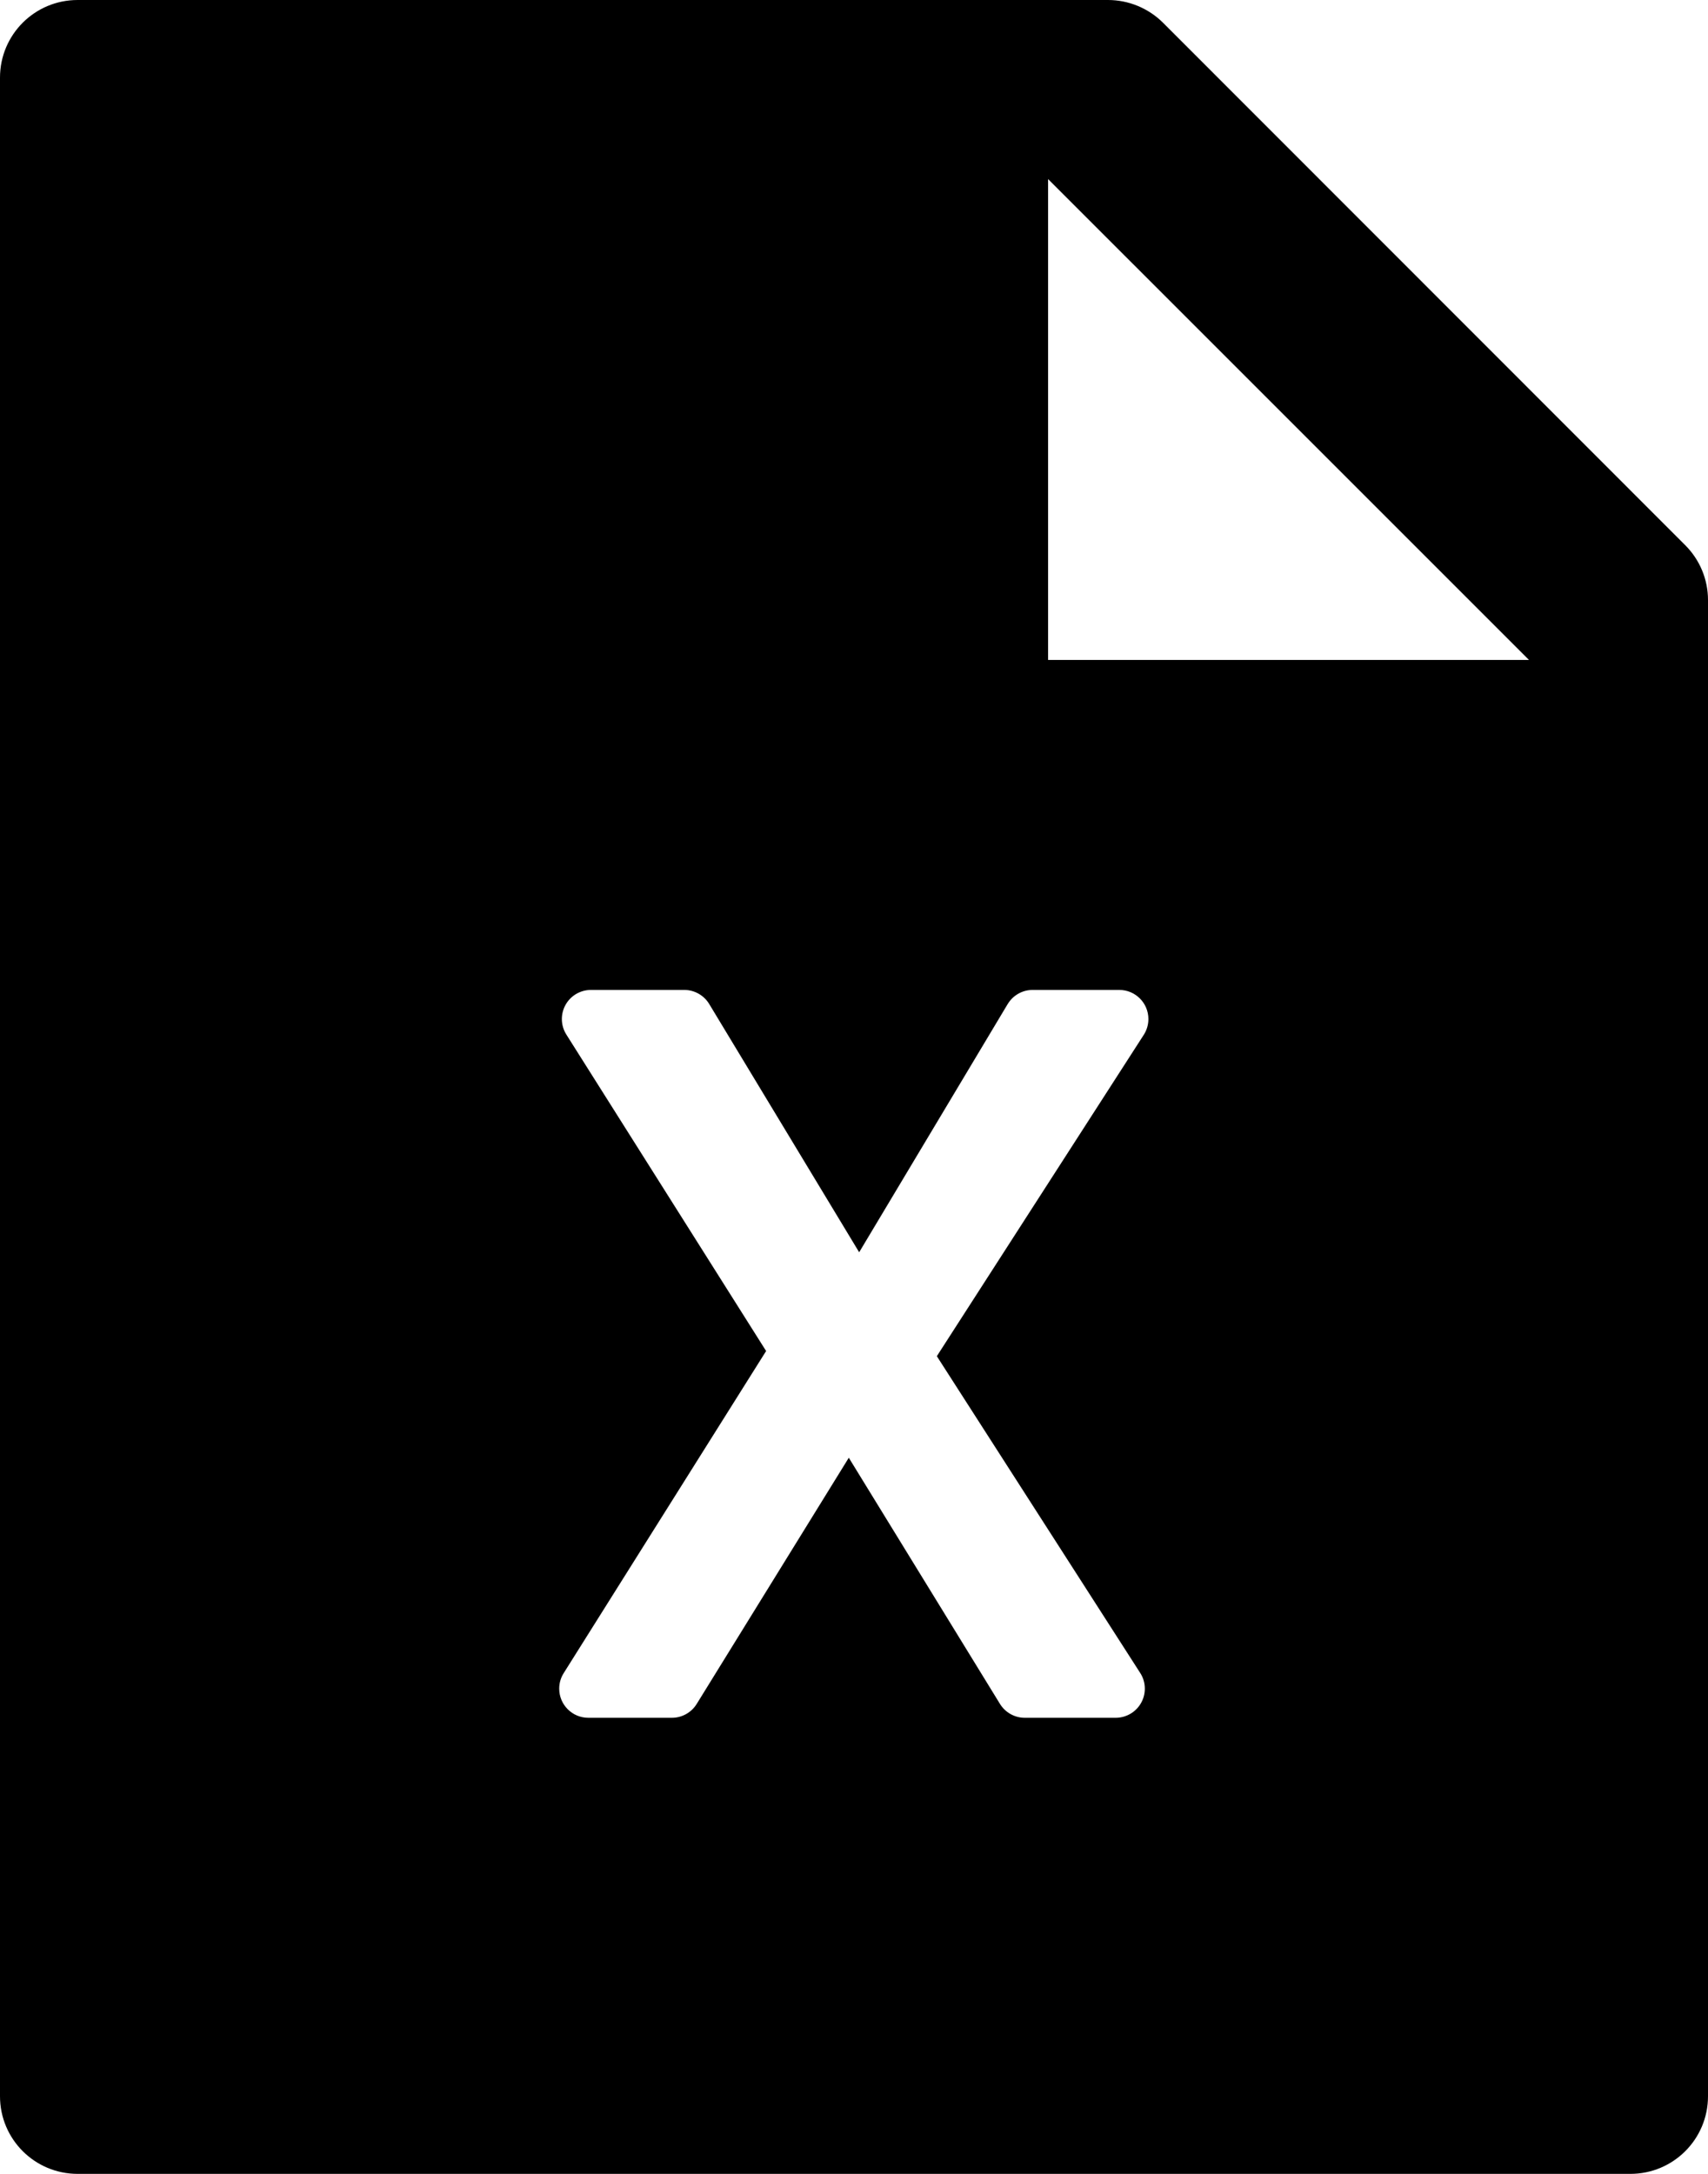 ﻿<?xml version="1.0" encoding="utf-8"?>
<svg version="1.1" xmlns:xlink="http://www.w3.org/1999/xlink" width="44px" height="56px" xmlns="http://www.w3.org/2000/svg">
  <defs>
    <pattern id="BGPattern" patternUnits="userSpaceOnUse" alignment="0 0" imageRepeat="None" />
    <mask fill="white" id="Clip2263">
      <path d="M 29.963 0.588  L 43.413 14.044  C 43.788 14.419  44 14.925  44 15.456  L 44 54  C 44 55.106  43.106 56  42 56  L 2 56  C 0.894 56  0 55.106  0 54  L 0 2  C 0 0.894  0.894 0  2 0  L 28.544 0  C 29.075 0  29.588 0.213  29.963 0.588  Z M 27 17  L 39.388 17  L 27 4.613  L 27 17  Z M 25.959 25.866  L 25.959 25.865  L 22.133 32.259  L 18.269 25.862  C 18.133 25.638  17.889 25.501  17.627 25.501  L 15.224 25.501  C 15.083 25.501  14.944 25.541  14.824 25.616  C 14.606 25.754  14.474 25.993  14.474 26.251  C 14.474 26.393  14.514 26.531  14.59 26.651  L 19.736 34.803  L 14.521 43.101  C 14.445 43.221  14.406 43.359  14.406 43.501  C 14.406 43.915  14.741 44.251  15.156 44.251  L 17.309 44.251  C 17.569 44.251  17.811 44.116  17.948 43.894  L 21.866 37.552  L 25.76 43.893  C 25.896 44.115  26.139 44.251  26.399 44.251  L 28.742 44.251  C 28.885 44.251  29.026 44.209  29.147 44.132  C 29.362 43.994  29.492 43.756  29.492 43.501  C 29.492 43.357  29.451 43.216  29.373 43.096  L 24.134 34.936  L 29.465 26.657  C 29.543 26.536  29.584 26.395  29.584 26.251  C 29.584 25.836  29.248 25.501  28.834 25.501  L 26.602 25.501  C 26.339 25.501  26.095 25.639  25.959 25.866  Z " fill-rule="evenodd" />
    </mask>
  </defs>
  <g>
    <path d="M 29.963 0.588  L 43.413 14.044  C 43.788 14.419  44 14.925  44 15.456  L 44 54  C 44 55.106  43.106 56  42 56  L 2 56  C 0.894 56  0 55.106  0 54  L 0 2  C 0 0.894  0.894 0  2 0  L 28.544 0  C 29.075 0  29.588 0.213  29.963 0.588  Z M 27 17  L 39.388 17  L 27 4.613  L 27 17  Z M 25.959 25.866  L 25.959 25.865  L 22.133 32.259  L 18.269 25.862  C 18.133 25.638  17.889 25.501  17.627 25.501  L 15.224 25.501  C 15.083 25.501  14.944 25.541  14.824 25.616  C 14.606 25.754  14.474 25.993  14.474 26.251  C 14.474 26.393  14.514 26.531  14.59 26.651  L 19.736 34.803  L 14.521 43.101  C 14.445 43.221  14.406 43.359  14.406 43.501  C 14.406 43.915  14.741 44.251  15.156 44.251  L 17.309 44.251  C 17.569 44.251  17.811 44.116  17.948 43.894  L 21.866 37.552  L 25.76 43.893  C 25.896 44.115  26.139 44.251  26.399 44.251  L 28.742 44.251  C 28.885 44.251  29.026 44.209  29.147 44.132  C 29.362 43.994  29.492 43.756  29.492 43.501  C 29.492 43.357  29.451 43.216  29.373 43.096  L 24.134 34.936  L 29.465 26.657  C 29.543 26.536  29.584 26.395  29.584 26.251  C 29.584 25.836  29.248 25.501  28.834 25.501  L 26.602 25.501  C 26.339 25.501  26.095 25.639  25.959 25.866  Z " fill-rule="nonzero" fill="rgba(0, 0, 0, 1)" stroke="none" class="fill" />
    <path d="M 29.963 0.588  L 43.413 14.044  C 43.788 14.419  44 14.925  44 15.456  L 44 54  C 44 55.106  43.106 56  42 56  L 2 56  C 0.894 56  0 55.106  0 54  L 0 2  C 0 0.894  0.894 0  2 0  L 28.544 0  C 29.075 0  29.588 0.213  29.963 0.588  Z " stroke-width="0" stroke-dasharray="0" stroke="rgba(255, 255, 255, 0)" fill="none" class="stroke" mask="url(#Clip2263)" />
    <path d="M 27 17  L 39.388 17  L 27 4.613  L 27 17  Z " stroke-width="0" stroke-dasharray="0" stroke="rgba(255, 255, 255, 0)" fill="none" class="stroke" mask="url(#Clip2263)" />
    <path d="M 25.959 25.866  L 25.959 25.865  L 22.133 32.259  L 18.269 25.862  C 18.133 25.638  17.889 25.501  17.627 25.501  L 15.224 25.501  C 15.083 25.501  14.944 25.541  14.824 25.616  C 14.606 25.754  14.474 25.993  14.474 26.251  C 14.474 26.393  14.514 26.531  14.59 26.651  L 19.736 34.803  L 14.521 43.101  C 14.445 43.221  14.406 43.359  14.406 43.501  C 14.406 43.915  14.741 44.251  15.156 44.251  L 17.309 44.251  C 17.569 44.251  17.811 44.116  17.948 43.894  L 21.866 37.552  L 25.76 43.893  C 25.896 44.115  26.139 44.251  26.399 44.251  L 28.742 44.251  C 28.885 44.251  29.026 44.209  29.147 44.132  C 29.362 43.994  29.492 43.756  29.492 43.501  C 29.492 43.357  29.451 43.216  29.373 43.096  L 24.134 34.936  L 29.465 26.657  C 29.543 26.536  29.584 26.395  29.584 26.251  C 29.584 25.836  29.248 25.501  28.834 25.501  L 26.602 25.501  C 26.339 25.501  26.095 25.639  25.959 25.866  Z " stroke-width="0" stroke-dasharray="0" stroke="rgba(255, 255, 255, 0)" fill="none" class="stroke" mask="url(#Clip2263)" />
  </g>
</svg>